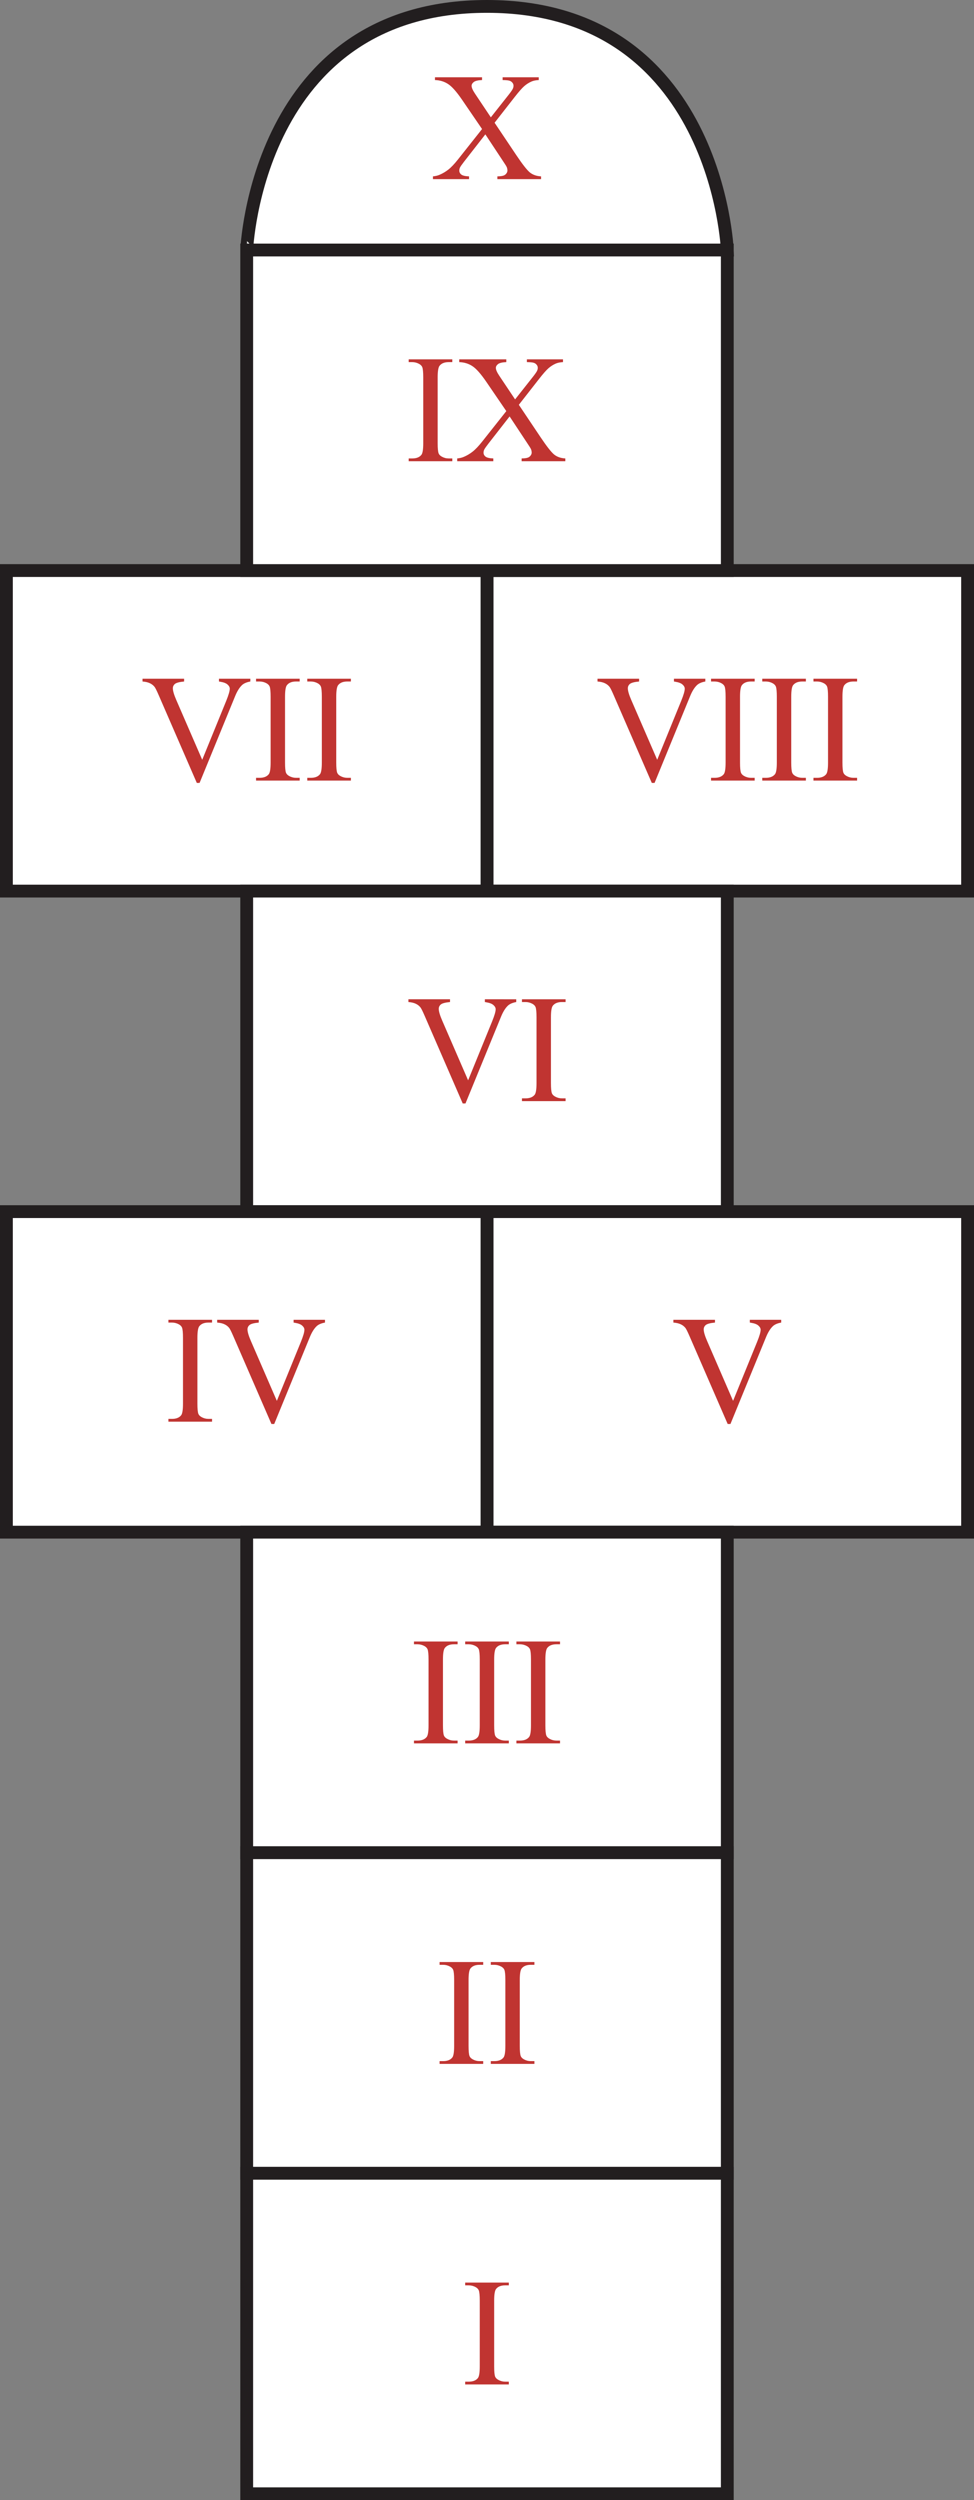 <svg width="152" height="390" xmlns:xlink="http://www.w3.org/1999/xlink" xmlns="http://www.w3.org/2000/svg"><rect width="100%" height="100%" fill="#808080" stroke="none"/><path fill="#fff" stroke="#221e1f" stroke-width="2" d="M38.5 339h75v50h-75z" id="a"/><use xlink:href="#a" transform="translate(37.5 -250)"/><use xlink:href="#a" transform="translate(-37.5 -250)"/><use xlink:href="#a" transform="translate(0 -200)"/><use xlink:href="#a" transform="translate(37.5 -150)"/><use xlink:href="#a" transform="translate(-37.5 -150)"/><use xlink:href="#a" transform="translate(0 -100)"/><use xlink:href="#a" transform="translate(0 -50)"/><path fill="#fff" stroke="#221e1f" stroke-width="2" d="M38.5 39h75v50h-75zM76 1c35.987 0 37.5 38 37.5 38h-75S40.013 1 76 1z"/><path d="M79.404 371.512v.433h-6.808v-.433h.562q.985 0 1.43-.574.281-.375.281-1.805v-10.266q0-1.207-.152-1.594-.117-.293-.48-.503-.516-.282-1.079-.282h-.562v-.433h6.808v.433h-.574q-.973 0-1.418.574-.293.375-.293 1.805v10.266q0 1.207.152 1.594.118.293.493.503.504.282 1.066.282zm-3.996-50v.433H68.6v-.433h.562q.984 0 1.43-.574.281-.375.281-1.805v-10.266q0-1.207-.152-1.594-.117-.293-.48-.503-.516-.282-1.079-.282H68.6v-.433h6.808v.433h-.574q-.973 0-1.418.574-.293.375-.293 1.805v10.266q0 1.207.152 1.594.118.293.493.503.503.282 1.066.282zm7.992 0v.433h-6.808v-.433h.562q.985 0 1.43-.574.281-.375.281-1.805v-10.266q0-1.207-.152-1.594-.117-.293-.48-.503-.516-.282-1.079-.282h-.562v-.433H83.4v.433h-.574q-.972 0-1.418.574-.293.375-.293 1.805v10.266q0 1.207.153 1.594.117.293.492.503.504.282 1.066.282zm-11.988-50v.433h-6.808v-.433h.562q.984 0 1.43-.574.281-.375.281-1.805v-10.266q0-1.207-.152-1.594-.118-.293-.48-.503-.516-.282-1.079-.282h-.562v-.433h6.808v.433h-.574q-.973 0-1.418.574-.293.375-.293 1.805v10.266q0 1.207.152 1.594.117.293.492.503.504.282 1.067.282zm7.992 0v.433h-6.808v-.433h.562q.985 0 1.43-.574.281-.375.281-1.805v-10.266q0-1.207-.152-1.594-.117-.293-.48-.503-.516-.282-1.079-.282h-.562v-.433h6.808v.433h-.574q-.973 0-1.418.574-.293.375-.293 1.805v10.266q0 1.207.152 1.594.118.293.493.503.504.282 1.066.282zm7.992 0v.433h-6.808v-.433h.562q.985 0 1.43-.574.281-.375.281-1.805v-10.266q0-1.207-.152-1.594-.117-.293-.48-.503-.516-.282-1.079-.282h-.562v-.433h6.808v.433h-.574q-.972 0-1.418.574-.293.375-.293 1.805v10.266q0 1.207.153 1.594.117.293.492.503.504.282 1.066.282zM33.092 221.33v.434h-6.809v-.434h.563q.984 0 1.43-.574.28-.375.28-1.805v-10.265q0-1.207-.152-1.594-.117-.293-.48-.504-.516-.281-1.078-.281h-.563v-.434h6.809v.434h-.574q-.973 0-1.418.574-.293.375-.293 1.805v10.265q0 1.207.152 1.594.117.293.492.504.504.281 1.067.281zm17.625-15.457v.434q-.844.152-1.278.539-.62.574-1.101 1.758l-5.543 13.523h-.434l-5.953-13.7q-.457-1.054-.644-1.288-.293-.364-.727-.563-.422-.21-1.148-.27v-.433h6.492v.434q-1.102.105-1.43.375-.328.27-.328.691 0 .586.54 1.828l4.042 9.317 3.75-9.2q.55-1.359.55-1.886 0-.34-.339-.645-.34-.316-1.148-.445-.059-.012-.2-.035v-.434zm71.197 0v.434q-.844.152-1.277.539-.621.574-1.102 1.758l-5.543 13.523h-.433l-5.954-13.7q-.457-1.054-.644-1.288-.293-.364-.727-.563-.421-.21-1.148-.27v-.433h6.492v.434q-1.101.105-1.43.375-.328.27-.328.691 0 .586.54 1.828l4.042 9.317 3.75-9.2q.551-1.359.551-1.886 0-.34-.34-.645-.34-.316-1.148-.445-.059-.012-.2-.035v-.434zm-41.35-50v.434q-.843.152-1.277.539-.621.574-1.101 1.758l-5.543 13.523h-.434l-5.953-13.7q-.457-1.054-.645-1.288-.293-.364-.726-.563-.422-.21-1.149-.27v-.433h6.493v.434q-1.102.105-1.43.375-.328.27-.328.691 0 .586.539 1.828l4.043 9.317 3.75-9.2q.55-1.359.55-1.886 0-.34-.34-.645-.34-.316-1.148-.445-.058-.012-.199-.035v-.434zm7.7 15.457v.434h-6.809v-.434h.563q.984 0 1.43-.574.28-.375.28-1.805v-10.265q0-1.207-.152-1.594-.117-.293-.48-.504-.516-.281-1.078-.281h-.563v-.434h6.809v.434h-.575q-.972 0-1.418.574-.292.375-.292 1.805v10.265q0 1.207.152 1.594.117.293.492.504.504.281 1.066.281zm-49.196-65.457v.434q-.843.152-1.277.539-.621.574-1.102 1.758l-5.543 13.523h-.433l-5.953-13.7q-.457-1.054-.645-1.288-.293-.364-.726-.563-.422-.21-1.149-.27v-.433h6.492v.434q-1.101.105-1.43.375-.327.27-.327.691 0 .586.539 1.828l4.043 9.317 3.75-9.2q.55-1.359.55-1.886 0-.34-.34-.645-.34-.316-1.148-.445-.058-.012-.2-.035v-.434zm7.7 15.457v.434h-6.809v-.434h.562q.985 0 1.43-.574.281-.375.281-1.805v-10.265q0-1.207-.152-1.594-.117-.293-.48-.504-.516-.281-1.079-.281h-.562v-.434h6.809v.434h-.575q-.972 0-1.418.574-.293.375-.293 1.805v10.265q0 1.207.153 1.594.117.293.492.504.504.281 1.066.281zm7.992 0v.434h-6.81v-.434h.563q.984 0 1.43-.574.28-.375.28-1.805v-10.265q0-1.207-.152-1.594-.117-.293-.48-.504-.516-.281-1.078-.281h-.563v-.434h6.809v.434h-.574q-.973 0-1.418.574-.293.375-.293 1.805v10.265q0 1.207.152 1.594.117.293.492.504.504.281 1.067.281zm55.312-15.457v.434q-.843.152-1.277.539-.621.574-1.102 1.758l-5.543 13.523h-.433l-5.953-13.7q-.457-1.054-.645-1.288-.293-.364-.726-.563-.422-.21-1.149-.27v-.433h6.492v.434q-1.101.105-1.43.375-.327.27-.327.691 0 .586.539 1.828l4.043 9.317 3.75-9.2q.55-1.359.55-1.886 0-.34-.34-.645-.34-.316-1.148-.445-.059-.012-.2-.035v-.434zm7.699 15.457v.434h-6.808v-.434h.562q.985 0 1.43-.574.281-.375.281-1.805v-10.265q0-1.207-.152-1.594-.117-.293-.48-.504-.516-.281-1.079-.281h-.562v-.434h6.808v.434h-.574q-.972 0-1.418.574-.293.375-.293 1.805v10.265q0 1.207.153 1.594.117.293.492.504.504.281 1.066.281zm7.993 0v.434h-6.809v-.434h.563q.984 0 1.43-.574.28-.375.28-1.805v-10.265q0-1.207-.152-1.594-.117-.293-.48-.504-.516-.281-1.078-.281h-.563v-.434h6.809v.434h-.575q-.972 0-1.418.574-.292.375-.292 1.805v10.265q0 1.207.152 1.594.117.293.492.504.504.281 1.066.281zm7.992 0v.434h-6.809v-.434h.563q.984 0 1.43-.574.28-.375.28-1.805v-10.265q0-1.207-.152-1.594-.117-.293-.48-.504-.516-.281-1.078-.281h-.563v-.434h6.809v.434h-.574q-.973 0-1.418.574-.293.375-.293 1.805v10.265q0 1.207.152 1.594.117.293.492.504.504.281 1.067.281zm-63.17-49.818v.433h-6.809v-.433h.563q.984 0 1.43-.575.28-.374.28-1.804V58.867q0-1.207-.152-1.594-.117-.293-.48-.503-.516-.282-1.078-.282h-.563v-.433h6.809v.433h-.574q-.973 0-1.418.575-.293.374-.293 1.804v10.266q0 1.207.152 1.594.117.293.492.503.504.282 1.067.282zm10.383-8.367l3.41 5.085q1.418 2.11 2.098 2.672.691.551 1.746.61v.433h-6.82v-.433q.679-.012 1.007-.14.246-.106.399-.317.164-.223.164-.446 0-.27-.106-.539-.082-.199-.644-1.03l-2.696-4.08-3.328 4.267q-.527.68-.633.914-.105.222-.105.468 0 .375.316.621.317.247 1.207.282v.433h-5.636v-.433q.597-.059 1.03-.246.727-.305 1.384-.82.656-.516 1.5-1.583l3.75-4.734-3.13-4.582q-1.277-1.863-2.167-2.438-.89-.586-2.05-.62v-.434h7.347v.433q-.938.035-1.29.305-.34.27-.34.598 0 .433.563 1.265l2.438 3.645 2.824-3.574q.492-.633.598-.868.117-.234.117-.48 0-.246-.14-.434-.177-.246-.446-.34-.27-.105-1.113-.117v-.433h5.636v.433q-.668.035-1.09.211-.632.27-1.16.727-.527.457-1.488 1.687zm-3.785-44l3.41 5.085q1.418 2.11 2.097 2.672.692.551 1.746.61v.433h-6.82v-.433q.68-.012 1.008-.14.246-.106.398-.317.165-.223.165-.446 0-.27-.106-.539-.082-.199-.644-1.03l-2.696-4.08-3.328 4.267q-.527.68-.633.914-.105.222-.105.468 0 .375.316.621.317.247 1.207.282v.433h-5.636v-.433q.597-.059 1.03-.246.727-.305 1.384-.82.656-.516 1.5-1.583l3.75-4.734-3.13-4.582q-1.277-1.863-2.167-2.438-.89-.586-2.051-.62v-.434h7.348v.433q-.938.035-1.29.305-.34.27-.34.598 0 .433.563 1.265l2.438 3.645 2.824-3.574q.492-.633.598-.868.117-.234.117-.48 0-.246-.14-.434-.177-.246-.446-.34-.27-.105-1.114-.117v-.433h5.637v.433q-.668.035-1.09.211-.632.27-1.16.727-.527.457-1.488 1.687z" fill="#c03431"/></svg>